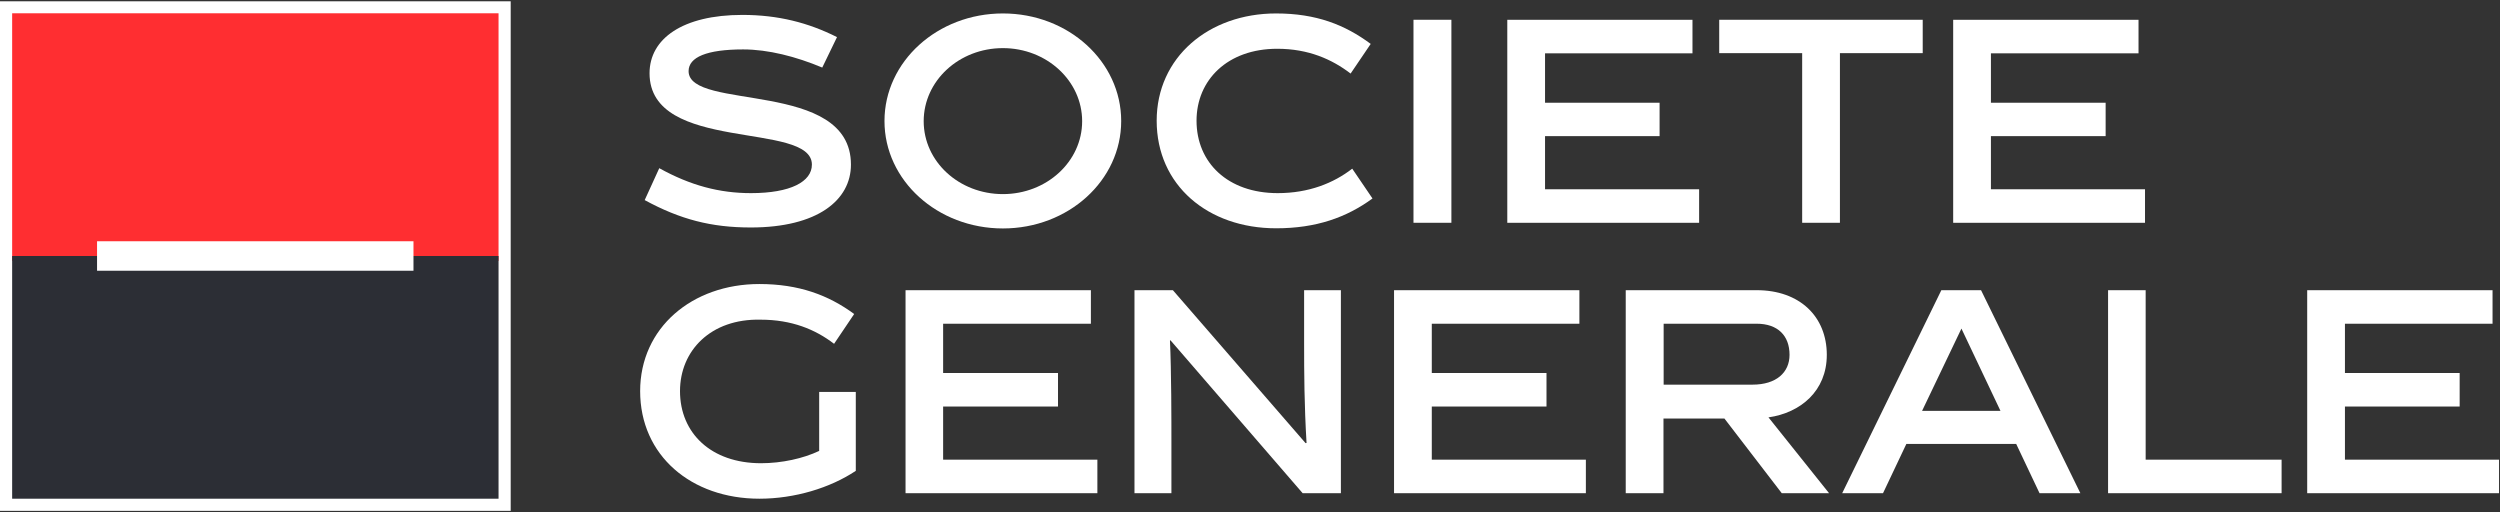 <svg version="1.2" xmlns="http://www.w3.org/2000/svg" viewBox="0 0 1543 316" width="1543" height="316">
	<rect x="0" y="0" width="1543" height="316" fill="#333333" stroke="none"/>
	<title>soc104c-ai</title>
	<style>
		.s0 { fill: #ffffff } 
		.s1 { fill: #ff2e31 } 
		.s2 { fill: #2c2e35 } 
	</style>
	<g id="Layer 1">
		<g id="&lt;Group&gt;">
			<g id="&lt;Group&gt;">
				<g id="&lt;Group&gt;">
					<path id="&lt;Path&gt;" class="s0" d="m507.5 41.7c-16.2-6.8-33.4-11.2-48.8-11.2-22.5 0-33.7 4.8-33.7 13.4 0 24.8 100.2 4.9 100.2 57.7 0 21.9-20.6 38.8-61.8 38.8-24.5 0-43.6-5-65.5-16.9l9-19.7c19.3 10.7 37.2 15.4 56.6 15.4 24.5 0 37.6-7.1 37.6-17.6 0-27.1-100.2-6.8-100.2-56.4 0-21.3 20.4-36 57.3-36 22.1 0 40.7 4.8 58.4 13.7z"/>
					<path id="&lt;Compound Path&gt;" fill-rule="evenodd" class="s0" d="m619 141c-40.4 0-73.1-29.6-73.1-66.3 0-36.7 32.7-66.4 73.1-66.4 40.4 0 73 29.7 73 66.4 0 36.7-32.6 66.3-73 66.3zm48.9-66.2c0-24.9-21.9-45.1-48.9-45.1-27.1 0-48.9 20.2-48.9 45.1 0 24.9 21.8 45 48.9 45 27 0 48.9-20.1 48.9-45z"/>
					<path id="&lt;Path&gt;" class="s0" d="m787.6 140.9c-42.1 0-73.7-26.6-73.7-66.4 0-39.1 32.1-66.2 73.7-66.2 24.8 0 42.5 7 58.4 18.8l-12.4 18.3c-11.5-8.8-26-15.3-45.3-15.3-30.7 0-49.8 19.3-49.8 44.4 0 25.9 19.3 44.7 50.1 44.7 19.2 0 34.5-6.2 46-15.1l12.5 18.4c-16 11.7-34.7 18.4-59.5 18.4z"/>
					<path id="&lt;Path&gt;" class="s0" d="m872.4 12.2h23.4v125.3h-23.4z"/>
					<path id="&lt;Path&gt;" class="s0" d="m930.3 137.5v-125.3h114.3v20.7h-91v30.5h70.7v20.6h-70.7v32.8h95.1v20.7z"/>
					<path id="&lt;Path&gt;" class="s0" d="m1135.6 32.8v104.7h-23.3v-104.7h-51.2v-20.6h125.6v20.6z"/>
					<path id="&lt;Path&gt;" class="s0" d="m1205.5 137.5v-125.3h114.4v20.7h-91.1v30.5h70.8v20.6h-70.8v32.8h95.1v20.7z"/>
					<path id="&lt;Path&gt;" class="s0" d="m469.7 285.9c12.8 0 26-2.9 35.9-7.6v-36.4h22.6v48.7c-15.9 10.6-37.8 17.2-59.5 17.2-42 0-73.6-26.6-73.6-66.4 0-39.1 32.1-66.1 73.6-66.1 24.3 0 42.6 6.8 58.5 18.5l-12.4 18.4c-11.6-8.9-26.1-14.9-45.4-14.9-30.7-0.7-49.7 19.1-49.7 44.1 0 25.9 19.2 44.5 50 44.5z"/>
					<path id="&lt;Path&gt;" class="s0" d="m558.9 304.4v-125.3h114.4v20.7h-91.2v30.4h70.9v20.7h-70.9v32.8h95.2v20.7z"/>
					<path id="&lt;Path&gt;" class="s0" d="m723 304.4h-22.8v-125.3h23.7l81.9 94.4 0.6-0.1c-1.4-23.8-1.5-43-1.5-61.6v-32.7h22.7v125.3h-23.6l-81.6-94.4-0.3 0.2c0.9 18.5 0.9 50.9 0.9 61.5z"/>
					<path id="&lt;Path&gt;" class="s0" d="m860.4 304.4v-125.3h114.4v20.7h-91.1v30.4h70.8v20.7h-70.8v32.8h95.1v20.7z"/>
					<path id="&lt;Compound Path&gt;" fill-rule="evenodd" class="s0" d="m1064.3 258.3h-37.6v46.1h-23.3v-125.3h80.8c26.7 0 43.3 16.4 43.3 39.9 0 22.4-16.3 35.8-36 38.6l37.4 46.8h-29.2zm17.4-20.9c14.6 0 22.8-7.5 22.8-18.4 0-11.8-7.2-19.2-20.3-19.2h-57.4v37.6z"/>
					<path id="&lt;Compound Path&gt;" fill-rule="evenodd" class="s0" d="m1176.6 274l-14.4 30.4h-25.2l61.2-125.3h24.5l61.3 125.3h-25.2l-14.4-30.4zm9.7-20.4h48.4l-24.1-50.8z"/>
					<path id="&lt;Path&gt;" class="s0" d="m1301.1 304.4v-125.3h23.2v104.6h83.9v20.7z"/>
					<path id="&lt;Path&gt;" class="s0" d="m1424 304.4v-125.3h114.4v20.7h-91.1v30.4h70.8v20.7h-70.8v32.8h95.1v20.7z"/>
				</g>
			</g>
		</g>
		<path id="&lt;Path&gt;" class="s0" d="m0 0.8h315.2v314.5h-315.2z"/>
		<path id="&lt;Path&gt;" class="s1" d="m7.5 8.2h300.2v152.8h-300.2z"/>
		<path id="&lt;Path&gt;" class="s2" d="m7.5 158h300.2v149.8h-300.2z"/>
		<path id="&lt;Path&gt;" class="s0" d="m59.9 148.9h195.3v18.2h-195.3z"/>
	</g>
</svg>